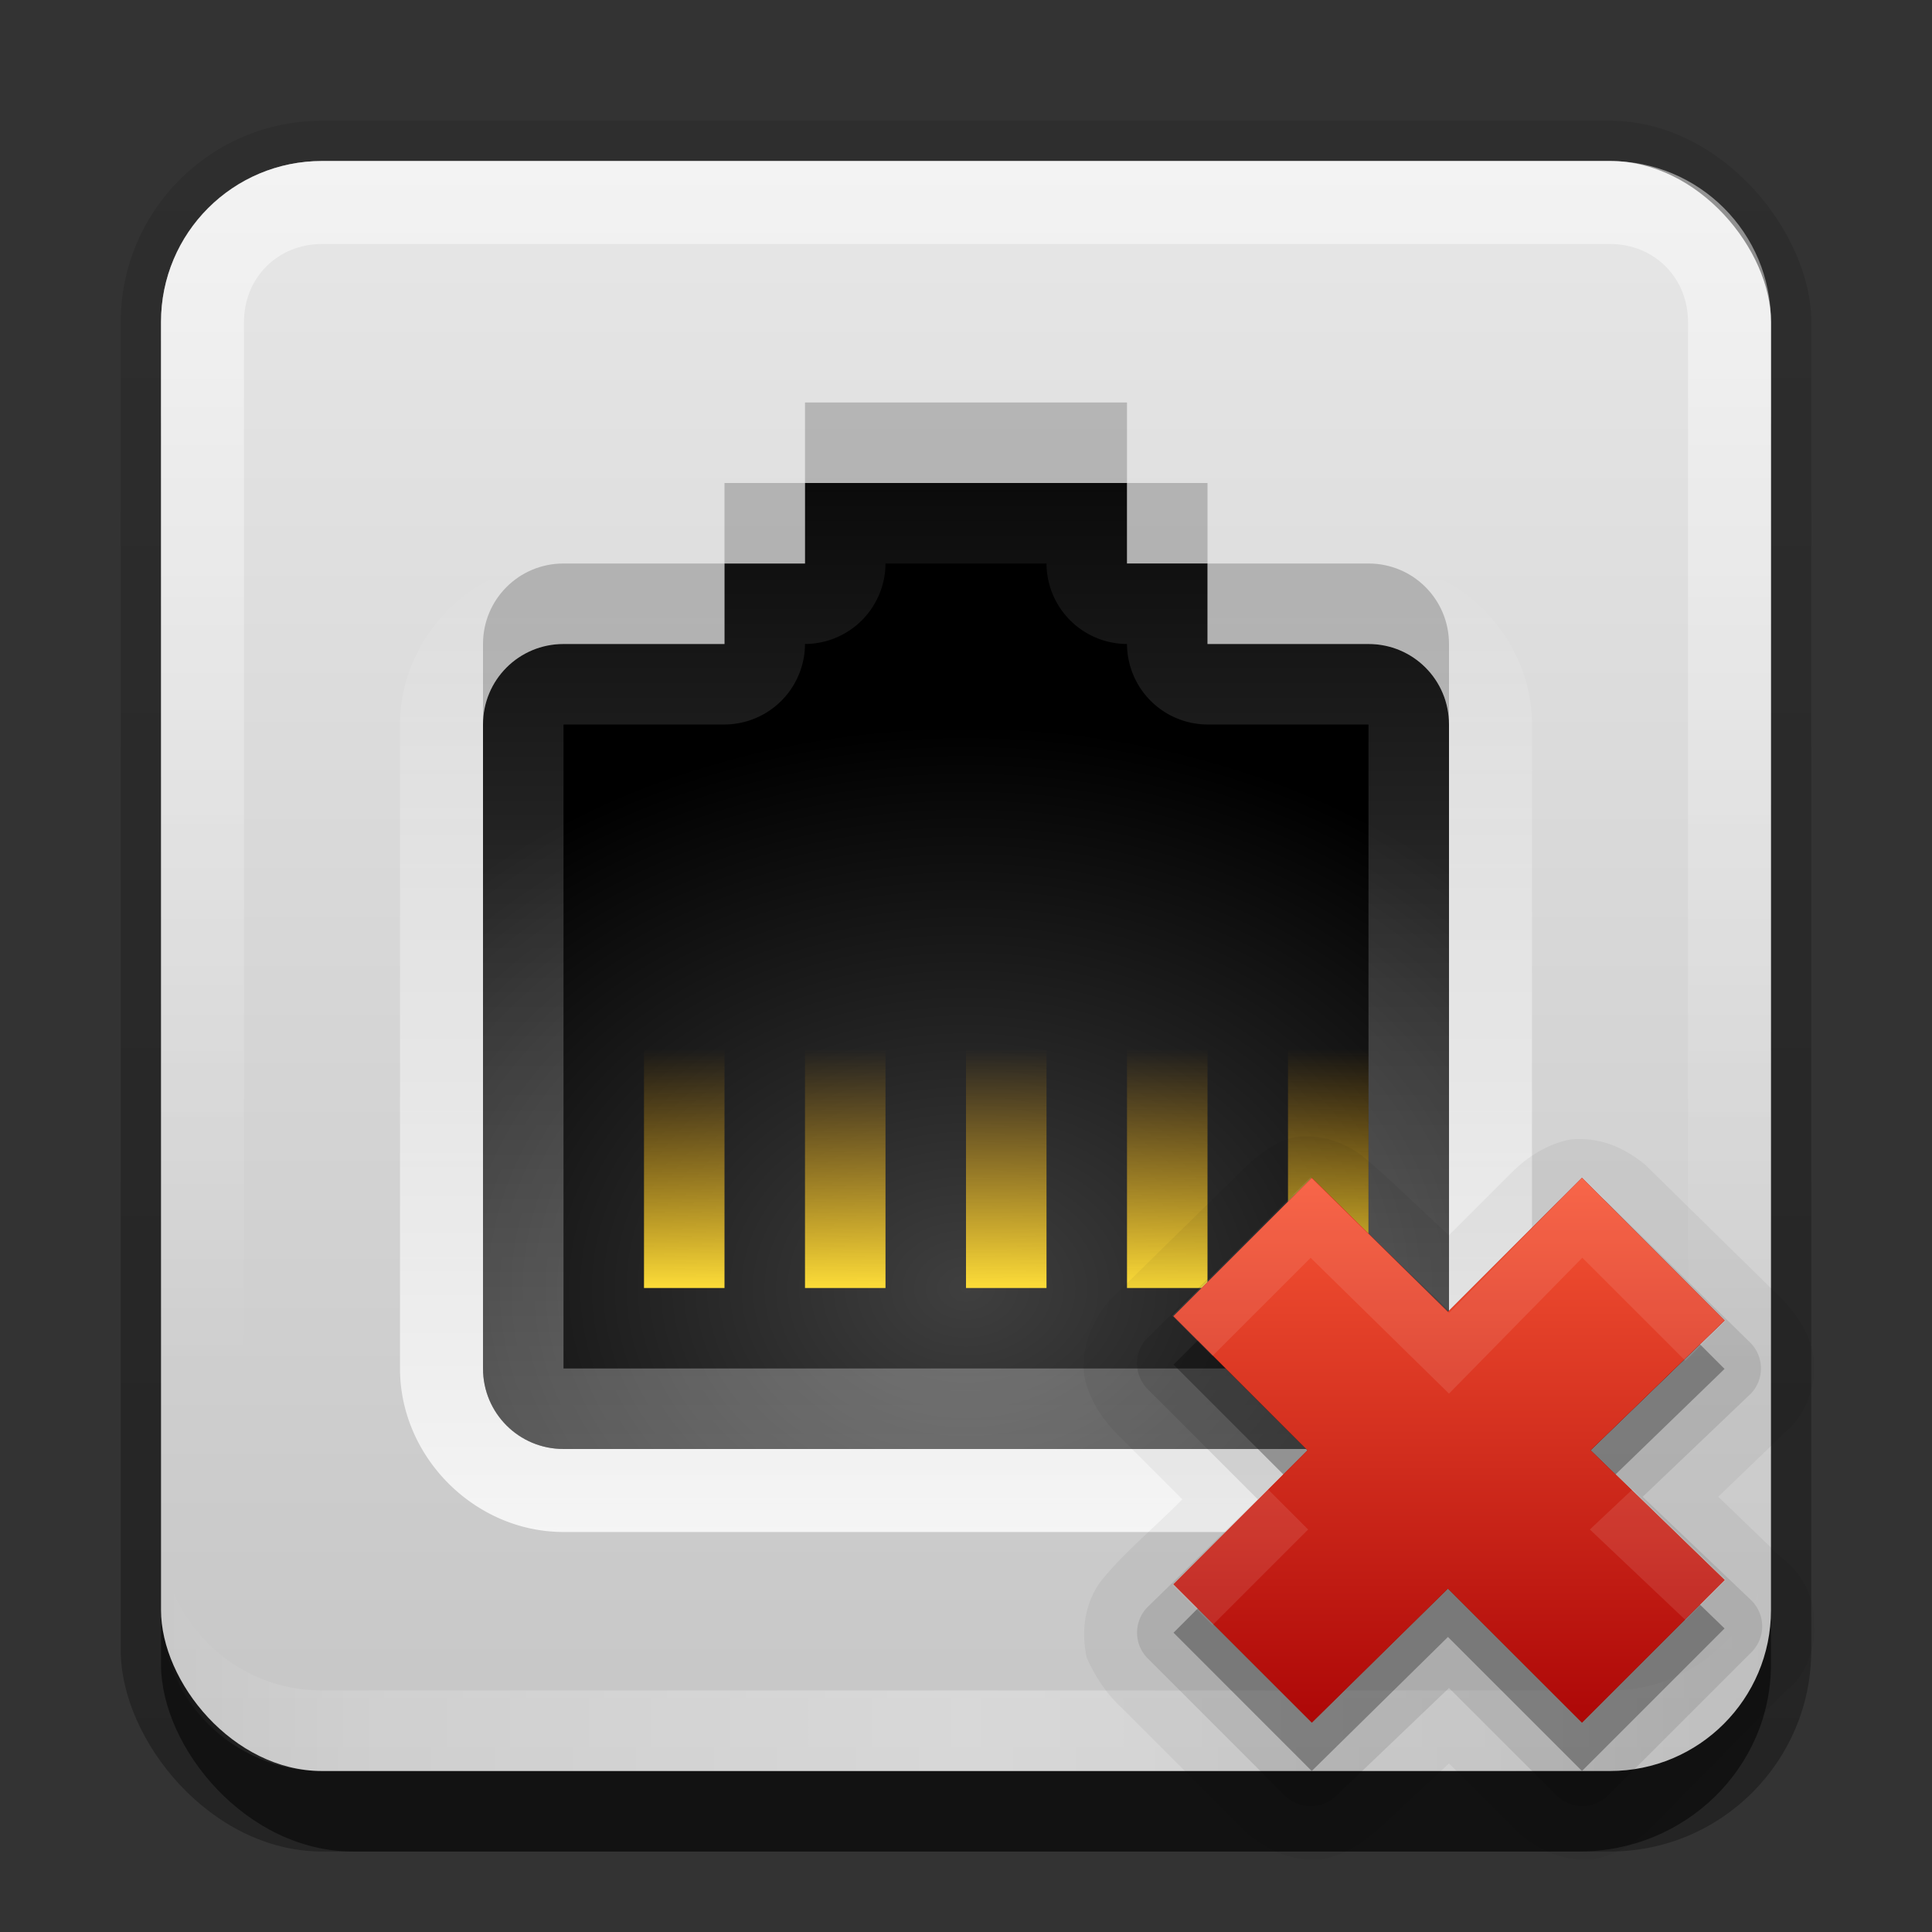 <?xml version="1.0" encoding="UTF-8" standalone="no"?>
<!-- Created with Inkscape (http://www.inkscape.org/) -->

<svg
   xmlns:dc="http://purl.org/dc/elements/1.1/"
   xmlns:cc="http://creativecommons.org/ns#"
   xmlns:rdf="http://www.w3.org/1999/02/22-rdf-syntax-ns#"
   xmlns:svg="http://www.w3.org/2000/svg"
   xmlns="http://www.w3.org/2000/svg"
   xmlns:xlink="http://www.w3.org/1999/xlink"
   xmlns:sodipodi="http://sodipodi.sourceforge.net/DTD/sodipodi-0.dtd"
   xmlns:inkscape="http://www.inkscape.org/namespaces/inkscape"
   width="24"
   height="24"
   id="svg2"
   sodipodi:version="0.32"
   inkscape:version="0.48.1 r9760"
   version="1.0"
   sodipodi:docname="network-wired-disconnected.svg"
   inkscape:output_extension="org.inkscape.output.svg.inkscape"
   style="display:inline">
  <rect width="100%" height="100%" fill="#333333" stroke="none"/>
  <defs
     id="defs4">
    <linearGradient
       id="linearGradient3876">
      <stop
         style="stop-color:#3f3f3f;stop-opacity:1;"
         offset="0"
         id="stop3878" />
      <stop
         style="stop-color:#000000;stop-opacity:1;"
         offset="1"
         id="stop3880" />
    </linearGradient>
    <linearGradient
       inkscape:collect="always"
       id="linearGradient3848">
      <stop
         style="stop-color:#ffffff;stop-opacity:1;"
         offset="0"
         id="stop3850" />
      <stop
         style="stop-color:#ffffff;stop-opacity:0;"
         offset="1"
         id="stop3852" />
    </linearGradient>
    <linearGradient
       id="linearGradient3700">
      <stop
         style="stop-color:#c6c6c6;stop-opacity:1;"
         offset="0"
         id="stop3702" />
      <stop
         style="stop-color:#e7e7e7;stop-opacity:1;"
         offset="1"
         id="stop3704" />
    </linearGradient>
    <linearGradient
       inkscape:collect="always"
       xlink:href="#linearGradient3700"
       id="linearGradient3706"
       x1="48"
       y1="90"
       x2="48"
       y2="5.988"
       gradientUnits="userSpaceOnUse"
       gradientTransform="translate(30.791,-44.989)" />
    <linearGradient
       id="linearGradient3620">
      <stop
         id="stop3622"
         offset="0"
         style="stop-color:#115da6;stop-opacity:1;" />
      <stop
         id="stop3624"
         offset="1"
         style="stop-color:#3989d4;stop-opacity:1;" />
    </linearGradient>
    <linearGradient
       id="linearGradient3424">
      <stop
         style="stop-color:#ffffff;stop-opacity:1;"
         offset="0"
         id="stop3426" />
      <stop
         id="stop3432"
         offset="0.672"
         style="stop-color:#ffffff;stop-opacity:1;" />
      <stop
         style="stop-color:#ffffff;stop-opacity:0;"
         offset="1"
         id="stop3428" />
    </linearGradient>
    <radialGradient
       inkscape:collect="always"
       xlink:href="#linearGradient3424"
       id="radialGradient3430"
       cx="48"
       cy="46.582"
       fx="48"
       fy="46.582"
       r="42"
       gradientTransform="matrix(1,0,0,0.967,-5,-24.817)"
       gradientUnits="userSpaceOnUse" />
    <linearGradient
       inkscape:collect="always"
       id="linearGradient3327">
      <stop
         style="stop-color:#000000;stop-opacity:1;"
         offset="0"
         id="stop3330" />
      <stop
         style="stop-color:#000000;stop-opacity:0;"
         offset="1"
         id="stop3333" />
    </linearGradient>
    <linearGradient
       inkscape:collect="always"
       xlink:href="#linearGradient3327"
       id="linearGradient3335"
       x1="11.375"
       y1="22"
       x2="11.375"
       y2="-9.817"
       gradientUnits="userSpaceOnUse" />
    <linearGradient
       inkscape:collect="always"
       xlink:href="#linearGradient3700"
       id="linearGradient3181"
       x1="-3.061"
       y1="27.258"
       x2="-3.061"
       y2="7.254"
       gradientUnits="userSpaceOnUse"
       gradientTransform="translate(12.119,-7.258)" />
    <linearGradient
       inkscape:collect="always"
       xlink:href="#linearGradient3634"
       id="linearGradient4338"
       gradientUnits="userSpaceOnUse"
       x1="63.67"
       y1="52"
       x2="63.67"
       y2="29.091" />
    <linearGradient
       inkscape:collect="always"
       xlink:href="#linearGradient3634"
       id="linearGradient4336"
       gradientUnits="userSpaceOnUse"
       x1="63.67"
       y1="52"
       x2="63.67"
       y2="29.091" />
    <linearGradient
       inkscape:collect="always"
       xlink:href="#linearGradient3634"
       id="linearGradient4334"
       gradientUnits="userSpaceOnUse"
       x1="63.67"
       y1="52"
       x2="63.67"
       y2="29.091" />
    <linearGradient
       inkscape:collect="always"
       xlink:href="#linearGradient3634"
       id="linearGradient4332"
       gradientUnits="userSpaceOnUse"
       x1="63.67"
       y1="52"
       x2="63.67"
       y2="29.091" />
    <linearGradient
       inkscape:collect="always"
       xlink:href="#linearGradient3634"
       id="linearGradient4330"
       gradientUnits="userSpaceOnUse"
       gradientTransform="matrix(0.499,-0.499,0.499,0.499,0.721,63.244)"
       x1="63.67"
       y1="52"
       x2="63.67"
       y2="29.091" />
    <linearGradient
       inkscape:collect="always"
       xlink:href="#linearGradient3966"
       id="linearGradient4328"
       gradientUnits="userSpaceOnUse"
       gradientTransform="matrix(0,1,1,0,0.953,-1.703)"
       x1="57.062"
       y1="52.031"
       x2="54.969"
       y2="50.969" />
    <linearGradient
       inkscape:collect="always"
       xlink:href="#linearGradient3966"
       id="linearGradient4326"
       gradientUnits="userSpaceOnUse"
       x1="57.062"
       y1="52.031"
       x2="54.969"
       y2="50.969" />
    <linearGradient
       inkscape:collect="always"
       xlink:href="#linearGradient3634"
       id="linearGradient4324"
       gradientUnits="userSpaceOnUse"
       gradientTransform="matrix(0.499,-0.499,0.499,0.499,0.721,63.244)"
       x1="63.67"
       y1="52"
       x2="63.67"
       y2="29.091" />
    <linearGradient
       inkscape:collect="always"
       xlink:href="#linearGradient3966"
       id="linearGradient4322"
       gradientUnits="userSpaceOnUse"
       gradientTransform="matrix(0,1,1,0,0.953,-1.703)"
       x1="57.062"
       y1="52.031"
       x2="54.969"
       y2="50.969" />
    <linearGradient
       inkscape:collect="always"
       xlink:href="#linearGradient3966"
       id="linearGradient4320"
       gradientUnits="userSpaceOnUse"
       x1="57.062"
       y1="52.031"
       x2="54.969"
       y2="50.969" />
    <linearGradient
       inkscape:collect="always"
       xlink:href="#linearGradient3634"
       id="linearGradient4318"
       gradientUnits="userSpaceOnUse"
       gradientTransform="matrix(0.499,-0.499,0.499,0.499,0.721,63.244)"
       x1="63.67"
       y1="52"
       x2="63.67"
       y2="29.091" />
    <linearGradient
       inkscape:collect="always"
       xlink:href="#linearGradient3966"
       id="linearGradient4316"
       gradientUnits="userSpaceOnUse"
       gradientTransform="matrix(0,1,1,0,0.953,-1.703)"
       x1="57.062"
       y1="52.031"
       x2="54.969"
       y2="50.969" />
    <linearGradient
       inkscape:collect="always"
       xlink:href="#linearGradient3966"
       id="linearGradient4314"
       gradientUnits="userSpaceOnUse"
       x1="57.062"
       y1="52.031"
       x2="54.969"
       y2="50.969" />
    <linearGradient
       inkscape:collect="always"
       xlink:href="#linearGradient3634"
       id="linearGradient4312"
       gradientUnits="userSpaceOnUse"
       gradientTransform="matrix(0.499,-0.499,0.499,0.499,0.721,63.244)"
       x1="63.67"
       y1="52"
       x2="63.67"
       y2="29.091" />
    <linearGradient
       inkscape:collect="always"
       xlink:href="#linearGradient3966"
       id="linearGradient4310"
       gradientUnits="userSpaceOnUse"
       gradientTransform="matrix(0,1,1,0,0.953,-1.703)"
       x1="57.062"
       y1="52.031"
       x2="54.969"
       y2="50.969" />
    <linearGradient
       inkscape:collect="always"
       xlink:href="#linearGradient3966"
       id="linearGradient4308"
       gradientUnits="userSpaceOnUse"
       x1="57.062"
       y1="52.031"
       x2="54.969"
       y2="50.969" />
    <linearGradient
       inkscape:collect="always"
       xlink:href="#linearGradient3634"
       id="linearGradient4306"
       gradientUnits="userSpaceOnUse"
       gradientTransform="matrix(0.499,-0.499,0.499,0.499,0.721,63.244)"
       x1="63.67"
       y1="52"
       x2="63.67"
       y2="29.091" />
    <linearGradient
       inkscape:collect="always"
       xlink:href="#linearGradient3966"
       id="linearGradient4304"
       gradientUnits="userSpaceOnUse"
       gradientTransform="matrix(0,1,1,0,0.953,-1.703)"
       x1="57.062"
       y1="52.031"
       x2="54.969"
       y2="50.969" />
    <linearGradient
       inkscape:collect="always"
       xlink:href="#linearGradient3966"
       id="linearGradient4302"
       gradientUnits="userSpaceOnUse"
       x1="57.062"
       y1="52.031"
       x2="54.969"
       y2="50.969" />
    <linearGradient
       inkscape:collect="always"
       xlink:href="#linearGradient3634"
       id="linearGradient4300"
       gradientUnits="userSpaceOnUse"
       gradientTransform="matrix(0.499,-0.499,0.499,0.499,0.721,63.244)"
       x1="63.67"
       y1="52"
       x2="63.67"
       y2="29.091" />
    <linearGradient
       inkscape:collect="always"
       xlink:href="#linearGradient3966"
       id="linearGradient4298"
       gradientUnits="userSpaceOnUse"
       gradientTransform="matrix(0,1,1,0,0.953,-1.703)"
       x1="57.062"
       y1="52.031"
       x2="54.969"
       y2="50.969" />
    <linearGradient
       inkscape:collect="always"
       xlink:href="#linearGradient3966"
       id="linearGradient4296"
       gradientUnits="userSpaceOnUse"
       x1="57.062"
       y1="52.031"
       x2="54.969"
       y2="50.969" />
    <linearGradient
       inkscape:collect="always"
       xlink:href="#linearGradient3634"
       id="linearGradient4294"
       gradientUnits="userSpaceOnUse"
       gradientTransform="matrix(0.499,-0.499,0.499,0.499,0.721,63.244)"
       x1="63.67"
       y1="52"
       x2="63.67"
       y2="29.091" />
    <linearGradient
       inkscape:collect="always"
       xlink:href="#linearGradient3966"
       id="linearGradient4292"
       gradientUnits="userSpaceOnUse"
       gradientTransform="matrix(0,1,1,0,0.953,-1.703)"
       x1="57.062"
       y1="52.031"
       x2="54.969"
       y2="50.969" />
    <linearGradient
       inkscape:collect="always"
       xlink:href="#linearGradient3966"
       id="linearGradient4290"
       gradientUnits="userSpaceOnUse"
       x1="57.062"
       y1="52.031"
       x2="54.969"
       y2="50.969" />
    <linearGradient
       inkscape:collect="always"
       id="linearGradient3634">
      <stop
         style="stop-color:#ffffff;stop-opacity:1;"
         offset="0"
         id="stop3636" />
      <stop
         style="stop-color:#ffffff;stop-opacity:0;"
         offset="1"
         id="stop3638" />
    </linearGradient>
    <linearGradient
       inkscape:collect="always"
       xlink:href="#linearGradient3634"
       id="linearGradient4288"
       gradientUnits="userSpaceOnUse"
       gradientTransform="matrix(0.499,-0.499,0.499,0.499,0.721,63.244)"
       x1="63.67"
       y1="52"
       x2="63.67"
       y2="29.091" />
    <linearGradient
       inkscape:collect="always"
       xlink:href="#linearGradient3966"
       id="linearGradient4286"
       gradientUnits="userSpaceOnUse"
       gradientTransform="matrix(0,1,1,0,0.953,-1.703)"
       x1="57.062"
       y1="52.031"
       x2="54.969"
       y2="50.969" />
    <linearGradient
       inkscape:collect="always"
       id="linearGradient3966">
      <stop
         style="stop-color:#000000;stop-opacity:1;"
         offset="0"
         id="stop3968" />
      <stop
         style="stop-color:#000000;stop-opacity:0;"
         offset="1"
         id="stop3970" />
    </linearGradient>
    <linearGradient
       inkscape:collect="always"
       xlink:href="#linearGradient3966"
       id="linearGradient4284"
       gradientUnits="userSpaceOnUse"
       x1="57.062"
       y1="52.031"
       x2="54.969"
       y2="50.969" />
    <inkscape:perspective
       sodipodi:type="inkscape:persp3d"
       inkscape:vp_x="0 : 11 : 1"
       inkscape:vp_y="0 : 1000 : 0"
       inkscape:vp_z="22 : 11 : 1"
       inkscape:persp3d-origin="11 : 7.3333333 : 1"
       id="perspective2531" />
    <linearGradient
       id="ButtonShadow"
       gradientTransform="scale(0.988,1.012)"
       x1="9.355"
       y1="21.743"
       x2="9.355"
       y2="0.494"
       gradientUnits="userSpaceOnUse">
      <stop
         id="stop3277"
         offset="0"
         style="stop-color:#000000;stop-opacity:0.706;" />
      <stop
         id="stop3279"
         offset="1"
         style="stop-color:#000000;stop-opacity:0.157;" />
    </linearGradient>
    <linearGradient
       inkscape:collect="always"
       id="linearGradient3232">
      <stop
         style="stop-color:#000000;stop-opacity:1;"
         offset="0"
         id="stop3234" />
      <stop
         style="stop-color:#000000;stop-opacity:0;"
         offset="1"
         id="stop3236" />
    </linearGradient>
    <linearGradient
       gradientUnits="userSpaceOnUse"
       y2="-6"
       x2="11"
       y1="14.806"
       x1="11"
       id="linearGradient3221"
       xlink:href="#linearGradient3232"
       inkscape:collect="always" />
    <linearGradient
       id="ButtonColor"
       x1="10.32"
       y1="21"
       x2="10.32"
       y2="0.999"
       gradientUnits="userSpaceOnUse">
      <stop
         style="stop-color:#0a5295;stop-opacity:1;"
         offset="0"
         id="stop3189" />
      <stop
         style="stop-color:#5da3e3;stop-opacity:1;"
         offset="1"
         id="stop3191" />
    </linearGradient>
    <linearGradient
       inkscape:collect="always"
       xlink:href="#linearGradient3966"
       id="linearGradient4821"
       gradientUnits="userSpaceOnUse"
       x1="57.062"
       y1="52.031"
       x2="54.969"
       y2="50.969" />
    <linearGradient
       inkscape:collect="always"
       xlink:href="#linearGradient3966"
       id="linearGradient4823"
       gradientUnits="userSpaceOnUse"
       gradientTransform="matrix(0,1,1,0,0.953,-1.703)"
       x1="57.062"
       y1="52.031"
       x2="54.969"
       y2="50.969" />
    <linearGradient
       inkscape:collect="always"
       xlink:href="#linearGradient3966"
       id="linearGradient4825"
       gradientUnits="userSpaceOnUse"
       x1="57.062"
       y1="52.031"
       x2="54.969"
       y2="50.969" />
    <linearGradient
       inkscape:collect="always"
       xlink:href="#linearGradient3966"
       id="linearGradient4836"
       gradientUnits="userSpaceOnUse"
       x1="57.062"
       y1="52.031"
       x2="54.969"
       y2="50.969" />
    <linearGradient
       inkscape:collect="always"
       xlink:href="#linearGradient3966"
       id="linearGradient4839"
       gradientUnits="userSpaceOnUse"
       x1="57.062"
       y1="52.031"
       x2="54.969"
       y2="50.969"
       gradientTransform="matrix(-0.188,-0.05,0.05,-0.188,20.017,25.861)" />
    <linearGradient
       inkscape:collect="always"
       xlink:href="#linearGradient3966"
       id="linearGradient4843"
       gradientUnits="userSpaceOnUse"
       x1="57.062"
       y1="52.031"
       x2="54.969"
       y2="50.969" />
    <linearGradient
       inkscape:collect="always"
       xlink:href="#linearGradient3966"
       id="linearGradient4845"
       gradientUnits="userSpaceOnUse"
       gradientTransform="matrix(0,1,1,0,0.953,-1.703)"
       x1="57.062"
       y1="52.031"
       x2="54.969"
       y2="50.969" />
    <linearGradient
       inkscape:collect="always"
       xlink:href="#linearGradient3966"
       id="linearGradient4848"
       gradientUnits="userSpaceOnUse"
       gradientTransform="matrix(-0.05,0.188,0.188,0.05,2.412,-4.258)"
       x1="57.062"
       y1="52.031"
       x2="54.969"
       y2="50.969" />
    <linearGradient
       inkscape:collect="always"
       xlink:href="#linearGradient3966"
       id="linearGradient4851"
       gradientUnits="userSpaceOnUse"
       x1="57.062"
       y1="52.031"
       x2="54.969"
       y2="50.969"
       gradientTransform="matrix(0.188,0.05,-0.05,0.188,2.147,-3.986)" />
    <linearGradient
       inkscape:collect="always"
       xlink:href="#linearGradient3966"
       id="linearGradient4855"
       gradientUnits="userSpaceOnUse"
       x1="57.062"
       y1="52.031"
       x2="54.969"
       y2="50.969" />
    <linearGradient
       inkscape:collect="always"
       xlink:href="#linearGradient3966"
       id="linearGradient4857"
       gradientUnits="userSpaceOnUse"
       gradientTransform="matrix(0,1,1,0,0.953,-1.703)"
       x1="57.062"
       y1="52.031"
       x2="54.969"
       y2="50.969" />
    <linearGradient
       inkscape:collect="always"
       xlink:href="#linearGradient3634"
       id="linearGradient4859"
       gradientUnits="userSpaceOnUse"
       gradientTransform="matrix(0.499,-0.499,0.499,0.499,0.721,63.244)"
       x1="63.67"
       y1="52"
       x2="63.67"
       y2="29.091" />
    <linearGradient
       inkscape:collect="always"
       xlink:href="#linearGradient3966"
       id="linearGradient4861"
       gradientUnits="userSpaceOnUse"
       x1="57.062"
       y1="52.031"
       x2="54.969"
       y2="50.969" />
    <linearGradient
       inkscape:collect="always"
       xlink:href="#linearGradient3966"
       id="linearGradient4863"
       gradientUnits="userSpaceOnUse"
       gradientTransform="matrix(0,1,1,0,0.953,-1.703)"
       x1="57.062"
       y1="52.031"
       x2="54.969"
       y2="50.969" />
    <linearGradient
       inkscape:collect="always"
       xlink:href="#linearGradient3966"
       id="linearGradient4876"
       gradientUnits="userSpaceOnUse"
       x1="57.062"
       y1="52.031"
       x2="54.969"
       y2="50.969" />
    <linearGradient
       inkscape:collect="always"
       xlink:href="#linearGradient3966"
       id="linearGradient4878"
       gradientUnits="userSpaceOnUse"
       gradientTransform="matrix(0,1,1,0,0.953,-1.703)"
       x1="57.062"
       y1="52.031"
       x2="54.969"
       y2="50.969" />
    <linearGradient
       inkscape:collect="always"
       xlink:href="#linearGradient3966"
       id="linearGradient4881"
       gradientUnits="userSpaceOnUse"
       gradientTransform="matrix(0.188,0.05,0.05,-0.188,-4.114,19.607)"
       x1="57.062"
       y1="52.031"
       x2="54.969"
       y2="50.969" />
    <linearGradient
       inkscape:collect="always"
       xlink:href="#linearGradient3966"
       id="linearGradient4884"
       gradientUnits="userSpaceOnUse"
       x1="57.062"
       y1="52.031"
       x2="54.969"
       y2="50.969"
       gradientTransform="matrix(0.05,-0.188,0.188,0.05,-3.842,19.872)" />
    <linearGradient
       inkscape:collect="always"
       xlink:href="#linearGradient3966"
       id="linearGradient4888"
       gradientUnits="userSpaceOnUse"
       x1="57.062"
       y1="52.031"
       x2="54.969"
       y2="50.969" />
    <linearGradient
       inkscape:collect="always"
       xlink:href="#linearGradient3966"
       id="linearGradient4890"
       gradientUnits="userSpaceOnUse"
       gradientTransform="matrix(0,1,1,0,0.953,-1.703)"
       x1="57.062"
       y1="52.031"
       x2="54.969"
       y2="50.969" />
    <linearGradient
       inkscape:collect="always"
       xlink:href="#linearGradient3634"
       id="linearGradient4892"
       gradientUnits="userSpaceOnUse"
       gradientTransform="matrix(0.499,-0.499,0.499,0.499,0.721,63.244)"
       x1="63.67"
       y1="52"
       x2="63.67"
       y2="29.091" />
    <linearGradient
       inkscape:collect="always"
       xlink:href="#linearGradient3634"
       id="linearGradient4895"
       gradientUnits="userSpaceOnUse"
       gradientTransform="matrix(0.069,0.119,-0.119,0.069,14.081,-1.047)"
       x1="63.67"
       y1="52"
       x2="63.67"
       y2="29.091" />
    <linearGradient
       inkscape:collect="always"
       xlink:href="#linearGradient3966"
       id="linearGradient4898"
       gradientUnits="userSpaceOnUse"
       gradientTransform="matrix(-0.188,-0.05,-0.05,0.188,26.278,2.268)"
       x1="57.062"
       y1="52.031"
       x2="54.969"
       y2="50.969" />
    <linearGradient
       inkscape:collect="always"
       xlink:href="#linearGradient3966"
       id="linearGradient4901"
       gradientUnits="userSpaceOnUse"
       x1="57.062"
       y1="52.031"
       x2="54.969"
       y2="50.969"
       gradientTransform="matrix(-0.05,0.188,-0.188,-0.05,26.005,2.003)" />
    <linearGradient
       inkscape:collect="always"
       xlink:href="#ButtonShadow"
       id="linearGradient7793"
       gradientUnits="userSpaceOnUse"
       gradientTransform="scale(0.988,1.012)"
       x1="9.355"
       y1="21.743"
       x2="9.355"
       y2="0.494" />
    <radialGradient
       inkscape:collect="always"
       xlink:href="#linearGradient3424"
       id="radialGradient4150"
       gradientUnits="userSpaceOnUse"
       gradientTransform="matrix(1,0,0,0.967,-5,-24.817)"
       cx="48"
       cy="46.582"
       fx="48"
       fy="46.582"
       r="42" />
    <linearGradient
       inkscape:collect="always"
       xlink:href="#linearGradient3848"
       id="linearGradient3854"
       x1="13"
       y1="17"
       x2="13"
       y2="5"
       gradientUnits="userSpaceOnUse" />
    <linearGradient
       inkscape:collect="always"
       xlink:href="#linearGradient3848"
       id="linearGradient3874"
       x1="12"
       y1="18"
       x2="12"
       y2="4"
       gradientUnits="userSpaceOnUse" />
    <radialGradient
       inkscape:collect="always"
       xlink:href="#linearGradient3876"
       id="radialGradient3882"
       cx="12"
       cy="16"
       fx="12"
       fy="16"
       r="6"
       gradientUnits="userSpaceOnUse"
       gradientTransform="matrix(1.5,0,0,1.167,-6,-2.667)" />
    <inkscape:perspective
       id="perspective4350"
       inkscape:persp3d-origin="0.5 : 0.33333333 : 1"
       inkscape:vp_z="1 : 0.5 : 1"
       inkscape:vp_y="0 : 1000 : 0"
       inkscape:vp_x="0 : 0.5 : 1"
       sodipodi:type="inkscape:persp3d" />
    <linearGradient
       inkscape:collect="always"
       xlink:href="#linearGradient4236"
       id="linearGradient4242"
       x1="33"
       y1="68"
       x2="33"
       y2="61"
       gradientUnits="userSpaceOnUse"
       gradientTransform="matrix(0.5,0,0,1,18,0)" />
    <linearGradient
       id="linearGradient4236">
      <stop
         style="stop-color:#ffdf39;stop-opacity:1;"
         offset="0"
         id="stop4238" />
      <stop
         style="stop-color:#eb9c00;stop-opacity:0;"
         offset="1"
         id="stop4240" />
    </linearGradient>
    <linearGradient
       y2="61"
       x2="33"
       y1="68"
       x1="33"
       gradientTransform="matrix(0.5,0,0,0.429,-8,-15.143)"
       gradientUnits="userSpaceOnUse"
       id="linearGradient4359"
       xlink:href="#linearGradient4236"
       inkscape:collect="always" />
    <linearGradient
       inkscape:collect="always"
       xlink:href="#linearGradient4236"
       id="linearGradient3905"
       gradientUnits="userSpaceOnUse"
       gradientTransform="matrix(0.5,0,0,0.429,-6,-15.143)"
       x1="33"
       y1="68"
       x2="33"
       y2="61" />
    <linearGradient
       inkscape:collect="always"
       xlink:href="#linearGradient4236"
       id="linearGradient3909"
       gradientUnits="userSpaceOnUse"
       gradientTransform="matrix(0.5,0,0,0.429,-4,-15.143)"
       x1="33"
       y1="68"
       x2="33"
       y2="61" />
    <linearGradient
       inkscape:collect="always"
       xlink:href="#linearGradient4236"
       id="linearGradient3913"
       gradientUnits="userSpaceOnUse"
       gradientTransform="matrix(0.5,0,0,0.429,-2,-15.143)"
       x1="33"
       y1="68"
       x2="33"
       y2="61" />
    <linearGradient
       inkscape:collect="always"
       xlink:href="#linearGradient4236"
       id="linearGradient3917"
       gradientUnits="userSpaceOnUse"
       gradientTransform="matrix(0.5,0,0,0.429,0,-15.143)"
       x1="33"
       y1="68"
       x2="33"
       y2="61" />
    <linearGradient
       y2="16"
       x2="10"
       y1="1"
       x1="10"
       gradientUnits="userSpaceOnUse"
       id="linearGradient3078"
       xlink:href="#linearGradient3823"
       inkscape:collect="always"
       gradientTransform="translate(1,-1)" />
    <linearGradient
       id="linearGradient3823">
      <stop
         id="stop3825"
         offset="0"
         style="stop-color:#ffffff;stop-opacity:1;" />
      <stop
         id="stop3829"
         offset="1"
         style="stop-color:#ffffff;stop-opacity:0;" />
    </linearGradient>
    <linearGradient
       inkscape:collect="always"
       xlink:href="#linearGradient3831"
       id="linearGradient3845"
       x1="11"
       y1="19.5"
       x2="21"
       y2="19.5"
       gradientUnits="userSpaceOnUse"
       spreadMethod="reflect"
       gradientTransform="translate(1,-1)" />
    <linearGradient
       id="linearGradient3831">
      <stop
         style="stop-color:#ffffff;stop-opacity:1;"
         offset="0"
         id="stop3833" />
      <stop
         id="stop3821"
         offset="0.75"
         style="stop-color:#ffffff;stop-opacity:0.498;" />
      <stop
         style="stop-color:#ffffff;stop-opacity:0;"
         offset="1"
         id="stop3835" />
    </linearGradient>
    <linearGradient
       y2="16"
       x2="10"
       y1="1"
       x1="10"
       gradientTransform="translate(1,-1)"
       gradientUnits="userSpaceOnUse"
       id="linearGradient3984"
       xlink:href="#linearGradient3823"
       inkscape:collect="always" />
    <linearGradient
       inkscape:collect="always"
       xlink:href="#SpecificGradient"
       id="linearGradient7193"
       gradientUnits="userSpaceOnUse"
       gradientTransform="matrix(0,0.846,0.846,0,8.685,5.331)"
       x1="11"
       y1="11.016"
       x2="19"
       y2="11.016" />
    <linearGradient
       id="SpecificGradient"
       x1="10.762"
       y1="4"
       x2="10.762"
       y2="18.011"
       gradientUnits="userSpaceOnUse">
      <stop
         style="stop-color:#ad0707;stop-opacity:1;"
         offset="0"
         id="stop3292" />
      <stop
         style="stop-color:#f75535;stop-opacity:1;"
         offset="1"
         id="stop3294" />
    </linearGradient>
    <linearGradient
       inkscape:collect="always"
       xlink:href="#SpecificGradient"
       id="linearGradient3135"
       gradientUnits="userSpaceOnUse"
       gradientTransform="matrix(0,0.846,0.846,0,8.685,5.331)"
       x1="11"
       y1="11.016"
       x2="19"
       y2="11.016" />
    <linearGradient
       id="linearGradient3137"
       x1="10.762"
       y1="4"
       x2="10.762"
       y2="18.011"
       gradientUnits="userSpaceOnUse">
      <stop
         style="stop-color:#ad0707;stop-opacity:1;"
         offset="0"
         id="stop3139" />
      <stop
         style="stop-color:#f75535;stop-opacity:1;"
         offset="1"
         id="stop3141" />
    </linearGradient>
    <linearGradient
       inkscape:collect="always"
       xlink:href="#SpecificGradient"
       id="linearGradient3143"
       gradientUnits="userSpaceOnUse"
       gradientTransform="matrix(0,0.846,0.846,0,8.685,5.331)"
       x1="11"
       y1="11.016"
       x2="19"
       y2="11.016" />
    <linearGradient
       id="linearGradient3145"
       x1="10.762"
       y1="4"
       x2="10.762"
       y2="18.011"
       gradientUnits="userSpaceOnUse">
      <stop
         style="stop-color:#ad0707;stop-opacity:1;"
         offset="0"
         id="stop3147" />
      <stop
         style="stop-color:#f75535;stop-opacity:1;"
         offset="1"
         id="stop3149" />
    </linearGradient>
    <linearGradient
       y2="11.016"
       x2="19"
       y1="11.016"
       x1="11"
       gradientTransform="matrix(0,0.846,0.846,0,8.685,5.331)"
       gradientUnits="userSpaceOnUse"
       id="linearGradient3157"
       xlink:href="#SpecificGradient"
       inkscape:collect="always" />
    <linearGradient
       y2="11.016"
       x2="19"
       y1="11.016"
       x1="11"
       gradientTransform="matrix(0,0.846,0.846,0,8.685,5.331)"
       gradientUnits="userSpaceOnUse"
       id="linearGradient3159"
       xlink:href="#SpecificGradient"
       inkscape:collect="always" />
    <linearGradient
       y2="11.016"
       x2="19"
       y1="11.016"
       x1="11"
       gradientTransform="matrix(0,0.846,0.846,0,8.685,3.331)"
       gradientUnits="userSpaceOnUse"
       id="linearGradient3157-9"
       xlink:href="#SpecificGradient-0"
       inkscape:collect="always" />
    <linearGradient
       id="SpecificGradient-0"
       x1="10.762"
       y1="4"
       x2="10.762"
       y2="18.011"
       gradientUnits="userSpaceOnUse">
      <stop
         style="stop-color:#ad0707;stop-opacity:1;"
         offset="0"
         id="stop3292-8" />
      <stop
         style="stop-color:#f75535;stop-opacity:1;"
         offset="1"
         id="stop3294-8" />
    </linearGradient>
    <linearGradient
       y2="11.016"
       x2="19"
       y1="11.016"
       x1="11"
       gradientTransform="matrix(0,0.846,0.846,0,8.685,3.331)"
       gradientUnits="userSpaceOnUse"
       id="linearGradient3159-5"
       xlink:href="#SpecificGradient-0"
       inkscape:collect="always" />
    <linearGradient
       id="linearGradient3206"
       x1="10.762"
       y1="4"
       x2="10.762"
       y2="18.011"
       gradientUnits="userSpaceOnUse">
      <stop
         style="stop-color:#ad0707;stop-opacity:1;"
         offset="0"
         id="stop3208" />
      <stop
         style="stop-color:#f75535;stop-opacity:1;"
         offset="1"
         id="stop3210" />
    </linearGradient>
    <linearGradient
       inkscape:collect="always"
       xlink:href="#SpecificGradient-0"
       id="linearGradient7193-0"
       gradientUnits="userSpaceOnUse"
       gradientTransform="matrix(0,-0.846,0.846,0,8.685,28.7)"
       x1="11"
       y1="11.016"
       x2="19"
       y2="11.016" />
    <linearGradient
       id="linearGradient3213"
       x1="10.762"
       y1="4"
       x2="10.762"
       y2="18.011"
       gradientUnits="userSpaceOnUse">
      <stop
         style="stop-color:#ad0707;stop-opacity:1;"
         offset="0"
         id="stop3215" />
      <stop
         style="stop-color:#f75535;stop-opacity:1;"
         offset="1"
         id="stop3217" />
    </linearGradient>
    <linearGradient
       inkscape:collect="always"
       xlink:href="#SpecificGradient-0"
       id="linearGradient4058"
       gradientUnits="userSpaceOnUse"
       gradientTransform="matrix(0,0.846,0.846,0,8.685,3.331)"
       x1="11"
       y1="11.016"
       x2="19"
       y2="11.016" />
    <linearGradient
       inkscape:collect="always"
       xlink:href="#SpecificGradient-0"
       id="linearGradient4060"
       gradientUnits="userSpaceOnUse"
       gradientTransform="matrix(0,0.846,0.846,0,8.685,3.331)"
       x1="11"
       y1="11.016"
       x2="19"
       y2="11.016" />
    <linearGradient
       inkscape:collect="always"
       xlink:href="#SpecificGradient-0"
       id="linearGradient4062"
       gradientUnits="userSpaceOnUse"
       gradientTransform="matrix(0,-0.846,0.846,0,8.685,28.7)"
       x1="11"
       y1="11.016"
       x2="19"
       y2="11.016" />
  </defs>
  <sodipodi:namedview
     id="base"
     pagecolor="#ffffff"
     bordercolor="#e7e7e7"
     borderopacity="1"
     inkscape:pageopacity="0.0"
     inkscape:pageshadow="2"
     inkscape:zoom="17.313326"
     inkscape:cx="-1.0107842"
     inkscape:cy="11.054492"
     inkscape:document-units="px"
     inkscape:current-layer="g4050"
     showgrid="true"
     inkscape:showpageshadow="false"
     showguides="false"
     inkscape:guide-bbox="true"
     inkscape:window-width="1920"
     inkscape:window-height="1030"
     inkscape:window-x="0"
     inkscape:window-y="25"
     inkscape:window-maximized="1">
    <sodipodi:guide
       orientation="1,0"
       position="0,112"
       id="guide2383" />
    <sodipodi:guide
       orientation="0,1"
       position="26.278,128"
       id="guide2385" />
    <sodipodi:guide
       orientation="1,0"
       position="128,54.082"
       id="guide2387" />
    <sodipodi:guide
       orientation="0,1"
       position="78.156,0"
       id="guide2389" />
    <sodipodi:guide
       orientation="0,1"
       position="60.864,64.085"
       id="guide2391" />
    <inkscape:grid
       type="xygrid"
       id="grid3672"
       visible="true"
       enabled="true"
       empspacing="8"
       snapvisiblegridlinesonly="true" />
  </sodipodi:namedview>
  <g
     inkscape:label="Button"
     inkscape:groupmode="layer"
     id="layer1"
     transform="translate(0,2)"
     sodipodi:insensitive="true">
    <g
       style="display:inline"
       id="g3337"
       transform="translate(1,-1)">
      <rect
         ry="2.5"
         rx="2.5"
         y="0.5"
         x="0.5"
         height="21.5"
         width="21"
         id="rect3371"
         style="opacity:0.3;fill:url(#linearGradient3335);fill-opacity:1;stroke:none;display:inline" />
      <rect
         style="opacity:0.5;fill:#000000;fill-opacity:1;stroke:none;display:inline"
         id="rect2553"
         width="20"
         height="20"
         x="1"
         y="2"
         rx="2.381"
         ry="2.326" />
    </g>
    <rect
       style="fill:url(#linearGradient3181);fill-opacity:1;fill-rule:evenodd;stroke:none;display:inline"
       id="rect3173"
       width="20"
       height="20"
       x="2"
       y="0"
       rx="2"
       ry="2" />
  </g>
  <g
     inkscape:groupmode="layer"
     id="layer2"
     inkscape:label="World map"
     transform="translate(0,2)"
     sodipodi:insensitive="true"
     style="display:none">
    <path
       style="opacity:0.1;fill:#000000;fill-opacity:1;stroke:none;display:inline"
       d="m 9.208,0.012 c 0.393,0.528 0.027,1.409 0.619,1.4 0.289,0.408 -0.575,0.122 0.048,0.436 0.359,0.283 -0.379,0.444 0.065,0.697 -0.512,0.264 0.083,1.382 0.463,1.662 0.626,0.527 0.277,-1.116 0.975,-1.201 0.379,-0.433 1.046,-0.711 1.519,-1.147 -0.462,-0.038 -0.732,-0.326 -0.295,-0.504 0.806,0.826 0.202,-0.391 -0.244,-0.584 0.432,-0.137 0.852,-0.037 0.792,-0.393 0.456,-0.334 -0.439,-0.442 -0.758,-0.366 -1.062,0 -2.123,0 -3.185,0 z m -3.894,0.393 c -0.336,0.527 0.049,0.95 0.329,0.307 0.198,-0.269 -0.147,-0.297 -0.329,-0.307 z m 0.84,0.118 c -0.65,0.301 -0.16,1.004 -0.144,1.16 0.684,0.237 1.065,-0.155 1.324,0.515 0.651,0.375 -0.013,1.028 -0.257,1.198 0.44,-0.384 1.287,1.043 1.065,0.289 -0.265,-0.193 0.711,0.311 0.205,-0.318 C 7.881,2.617 8.383,3.032 8.58,3.207 9.247,2.608 7.824,2.535 8.179,1.919 7.868,1.666 7.46,0.902 6.908,1.052 6.539,1.529 6.857,0.011 6.316,0.771 6.288,1.195 6.305,1.734 6.148,0.999 6.042,0.87 6.33,0.57 6.154,0.524 z m -1.325,0.005 c -0.436,0.145 -0.413,0.735 0.124,0.798 0.184,-0.209 0.073,-0.758 -0.124,-0.798 z m -1.702,0.189 c -0.566,0.134 -0.335,0.591 -0.162,0.72 -0.701,0.176 1.07,0.225 0.189,0.336 -0.734,0.293 0.706,0.638 0.943,0.291 0.906,0.222 0.033,-0.725 -0.047,-1.239 -0.384,-0.412 -0.015,0.95 -0.362,0.044 -0.121,0.269 -0.506,0.04 -0.56,-0.152 z m 18,0.059 c -0.76,0.298 0.472,1.421 0.166,0.399 -0.031,-0.123 0.069,-0.449 -0.166,-0.399 z m -15.873,0.452 c -0.546,0.514 0.694,0.938 -0.157,1.321 C 4.97,2.073 4.751,2.789 4.264,2.403 3.427,2.752 2.998,2.222 2.298,1.858 c -0.421,-0.052 -0.263,0.4 -0.291,0.824 0,1.171 0,2.342 0,3.513 0.413,0.434 0.161,0.192 0,0.072 0.227,0.772 -0.1,1.9 0.793,2.349 C 2.952,8.898 3.589,10.098 3.618,9.739 3.299,9.404 2.971,8.401 3.511,9.295 c 0.484,0.85 1.137,1.401 2.091,1.603 0.521,0.177 0.95,0.787 1.409,0.653 0.259,0.684 -0.768,1.34 0.035,1.978 0.419,0.646 1.123,1.069 0.742,1.976 -0.266,0.885 -0.152,1.85 -0.383,2.675 -0.072,0.502 0.7,1.776 0.633,0.756 0.225,-0.709 0.219,-1.489 0.749,-1.992 0.726,0.006 0.139,-0.78 0.859,-0.678 0.439,-0.576 0.567,-1.264 1.308,-1.492 0.089,-0.699 1.233,-1.771 0.051,-2.043 C 10.683,12.573 9.856,12.516 9.919,12.438 10.047,11.744 8.849,11.546 8.339,11.262 7.67,10.787 6.665,12.052 6.429,10.962 6.288,10.619 5.774,10.614 6.01,10.085 5.584,10.508 4.751,10.38 4.969,9.561 5.3,8.872 6.573,8.839 6.79,9.668 6.488,8.754 7.371,8.042 7.862,7.391 7.961,7.08 8.554,6.813 8.35,7.226 8.698,7.214 9.225,6.586 8.607,6.876 8.599,6.303 8.066,6.466 7.893,6.547 8.213,6.039 9.857,6.317 9.168,5.487 8.635,5.271 8.68,4.009 8.14,4.712 8.186,4.279 7.043,3.432 7.068,4.158 7.207,4.807 7.093,5.556 6.796,5.981 6.734,5.029 5.112,5.24 5.32,4.226 c 0.302,-0.483 0.655,-1.152 0.689,-1.092 0.542,-0.207 0.977,-0.809 0.349,-1.204 -0.034,0.345 -0.472,1.056 -0.41,0.196 -0.406,0.482 -0.313,-0.767 -0.694,-0.896 z m 12.964,0.334 c -0.951,0.233 -1.329,1.142 -1.799,1.895 -0.694,0.313 -0.667,1.657 0.108,1.228 0.207,0.362 -0.145,0.934 0.459,0.46 0.487,-0.645 0.085,-1.689 0.915,-2.096 0.06,0.316 -0.765,1.498 0.199,1.303 0.872,0.033 -0.634,0.087 -0.21,0.644 -0.441,-0.261 -0.212,0.714 -0.787,0.487 -0.498,0.271 -0.825,-0.126 -0.711,-0.561 -0.392,0.229 0.123,0.874 -0.557,0.913 -0.152,0.541 -1.406,0.46 -0.693,1.011 0.316,0.82 -1.179,0.051 -0.754,1.036 0.363,0.973 1.124,-0.323 1.433,-0.573 0.596,-0.462 1.479,0.788 0.943,0.835 0.601,-0.081 0.478,-0.653 -0.004,-0.874 -0.26,-0.675 0.824,0.331 0.763,0.669 0.382,0.716 0.225,-0.733 0.614,-0.092 -0.045,0.677 1.565,0.159 0.796,1.022 -0.661,0.133 -1.312,-0.171 -1.881,0.024 -0.53,-0.005 -0.503,-0.571 -0.696,-0.713 -0.674,0.055 -1.507,0.049 -1.958,0.593 -0.488,0.67 -1.191,1.606 -0.66,2.461 0.532,1.267 1.852,0.066 2.61,0.814 0.225,0.312 -0.195,0.683 0.309,1.021 0.19,0.72 -0.215,1.403 0.251,2.092 0.241,0.647 0.39,1.616 1.287,1.024 0.949,-0.571 0.696,-1.624 1.479,-2.208 -0.62,-1.2 0.758,-1.726 1.102,-2.699 -0.751,0.11 -1.42,-0.639 -1.601,-1.393 -0.315,-0.366 -0.234,-0.906 0.118,-0.218 0.484,0.47 0.495,1.863 1.391,1.146 0.41,-0.171 1.528,-0.825 0.637,-1.123 C 20.747,10.108 20.113,8.448 20.957,9.411 21.57,9.671 22,9.826 22,8.963 c 0,-2.325 0,-4.682 0,-7.023 -0.191,0.195 -0.682,0.556 -0.93,0.316 -0.426,0.059 -0.989,0.889 -0.855,0.087 -0.371,-0.025 -0.066,0.719 -0.575,0.74 -0.051,0.382 -0.514,0.071 -0.34,0.434 -0.357,-0.254 -0.66,-1.054 0.044,-0.552 1.045,-0.314 -0.689,-1.022 -0.823,-1.193 0.225,-0.054 -0.245,-0.289 -0.302,-0.21 z M 9.59,1.773 c -0.348,0.29 0.662,0.345 0,0 z m -4.648,0.156 c -0.389,0.407 0.62,0.374 0,0 z m 2.257,0.404 c -0.295,0.483 0.435,0.178 0,0 z m 6.453,0.571 c -0.345,0.397 -0.8,-0.105 -0.808,0.237 0.063,0.103 0.313,0.84 0.862,0.296 0.295,-0.124 0.179,-0.437 -0.054,-0.533 z m -7.347,0.237 c -0.654,0.572 1.112,0.624 0.139,0.066 L 6.305,3.141 z m 8.634,1.584 c -0.471,0.307 0.226,0.96 -0.01,1.267 -0.295,0.515 1.097,-0.036 0.353,-0.447 -0.053,-0.353 -0.436,-0.783 -0.343,-0.82 z m -0.318,0.619 c -0.657,0.186 -0.149,1.144 0.083,0.241 0.013,-0.052 0.031,-0.243 -0.083,-0.241 z M 9.364,6.039 C 8.753,6.456 9.269,6.872 9.717,6.684 9.625,6.433 9.368,6.274 9.364,6.039 z m 11.537,0.7 c 0.305,0.154 -0.558,0.417 -0.012,0.687 0.318,0.374 0.198,1.177 -0.319,0.609 0.096,-0.635 -0.701,-1.109 0.331,-1.296 z m -1.567,0.005 c -0.041,0.408 0.88,1.042 -0.113,0.835 -0.525,0.062 -1.311,-0.016 -0.65,-0.67 0.209,-0.125 0.758,0.433 0.472,-0.089 0.101,-0.006 0.195,-0.045 0.291,-0.075 z m -3.032,0.883 c -0.383,0.247 0.265,0.436 0,0 z M 6.687,9.928 c -0.065,0.215 1.211,0.434 0.331,0.089 L 6.887,9.97 6.687,9.928 z m 0.991,0.307 c -0.387,0.393 0.797,0.117 0,0 z m 12.937,3.603 c -0.841,0.022 -0.729,2.191 -0.143,0.907 0.056,-0.279 0.278,-0.646 0.143,-0.907 z"
       id="path3612"
       sodipodi:nodetypes="ccccccccccccccccccccccccccccccccccccccccccccccccccccccccccccccccccccccccccccccccccccccccccccccccccccccccccccccccsccccccccccccccccccccccccccccccccccccccccccccccccccc"
       inkscape:connector-curvature="0" />
  </g>
  <g
     inkscape:groupmode="layer"
     id="layer4"
     inkscape:label="Highlight &amp; Shadow"
     transform="translate(0,2)"
     sodipodi:insensitive="true">
    <path
       style="opacity:0.5;fill:url(#linearGradient3984);fill-opacity:1;fill-rule:evenodd;stroke:none;display:inline"
       d="M 4,0 C 2.892,0 2,0.892 2,2 l 0,16 c 0,1.108 0.892,2 2,2 l 16,0 c 1.108,0 2,-0.892 2,-2 L 22,2 C 22,0.892 21.108,0 20,0 L 4,0 z m 0,1.031 16,0 c 0.55,0 0.969,0.419 0.969,0.969 l 0,16 c 0,0.55 -0.419,0.969 -0.969,0.969 l -16,0 C 3.45,18.969 3.031,18.55 3.031,18 l 0,-16 C 3.031,1.45 3.45,1.031 4,1.031 z"
       id="rect3050"
       inkscape:connector-curvature="0" />
    <path
       id="path3235"
       d="M 4,20 C 2.892,20 2,19.108 2,18 l 0,-1 c 0,1.108 0.892,2 2,2 l 16,0 c 1.108,0 2,-0.892 2,-2 l 0,1 c 0,1.108 -0.892,2 -2,2 L 4,20 z"
       style="opacity:0.3;fill:url(#linearGradient3845);fill-opacity:1;fill-rule:evenodd;stroke:none;display:inline"
       inkscape:connector-curvature="0" />
  </g>
  <g
     inkscape:groupmode="layer"
     id="layer3"
     inkscape:label="Symbol"
     transform="translate(0,2)">
    <path
       sodipodi:type="inkscape:offset"
       inkscape:radius="1.0189369"
       inkscape:original="M 10 4 L 10 5 L 9 5 L 9 6 L 7 6 C 6.446 6 6 6.446 6 7 L 6 15 C 6 15.554 6.446 16 7 16 L 17 16 C 17.554 16 18 15.554 18 15 L 18 7 C 18 6.446 17.554 6 17 6 L 15 6 L 15 5 L 14 5 L 14 4 L 10 4 z "
       style="opacity:0.8;color:#000000;fill:url(#linearGradient3854);fill-opacity:1;fill-rule:nonzero;stroke:none;stroke-width:1;marker:none;visibility:visible;display:inline;overflow:visible;enable-background:accumulate"
       id="path3846"
       d="m 10,2.969 a 1.019,1.019 0 0 0 -1.031,1 1.019,1.019 0 0 0 0,0.031 1.019,1.019 0 0 0 -1,0.969 L 7,4.969 C 5.899,4.969 4.969,5.899 4.969,7 l 0,8 c 0,1.101 0.93,2.031 2.031,2.031 l 10,0 c 1.101,0 2.031,-0.93 2.031,-2.031 l 0,-8 C 19.031,5.899 18.101,4.969 17,4.969 l -0.969,0 a 1.019,1.019 0 0 0 -1,-1 1.019,1.019 0 0 0 -0.031,0 1.019,1.019 0 0 0 -1,-1 l -4,0 z" />
    <path
       style="color:#000000;fill:url(#radialGradient3882);fill-opacity:1;fill-rule:nonzero;stroke:none;stroke-width:1;marker:none;visibility:visible;display:inline;overflow:visible;enable-background:accumulate"
       d="M 10,6 10,7 9,7 9,8 7,8 C 6.446,8 6,8.446 6,9 l 0,8 c 0,0.554 0.446,1 1,1 l 10,0 c 0.554,0 1,-0.446 1,-1 L 18,9 C 18,8.446 17.554,8 17,8 l -2,0 0,-1 -1,0 0,-1 -4,0 z"
       transform="translate(0,-2)"
       id="rect3831"
       inkscape:connector-curvature="0" />
    <rect
       ry="1"
       rx="1"
       y="6"
       x="-14"
       height="10"
       width="12"
       id="rect3837"
       style="color:#000000;fill:#000000;fill-opacity:1;fill-rule:nonzero;stroke:none;stroke-width:1;marker:none;visibility:visible;display:inline;overflow:visible;enable-background:accumulate" />
    <rect
       y="5"
       x="-11"
       height="1"
       width="6"
       id="rect3839"
       style="color:#000000;fill:#000000;fill-opacity:1;fill-rule:nonzero;stroke:none;stroke-width:1;marker:none;visibility:visible;display:inline;overflow:visible;enable-background:accumulate" />
    <rect
       y="4"
       x="-10"
       height="1"
       width="4"
       id="rect3841"
       style="color:#000000;fill:#000000;fill-opacity:1;fill-rule:nonzero;stroke:none;stroke-width:1;marker:none;visibility:visible;display:inline;overflow:visible;enable-background:accumulate" />
    <path
       style="opacity:0.2;color:#000000;fill:#000000;fill-opacity:1;fill-rule:nonzero;stroke:none;stroke-width:1;marker:none;visibility:visible;display:inline;overflow:visible;enable-background:accumulate"
       d="m 10,5 0,1 4,0 0,-1 -4,0 z m 4,1 0,1 1,0 0,-1 -1,0 z m 1,1 0,1 2,0 c 0.554,0 1,0.446 1,1 L 18,8 C 18,7.446 17.554,7 17,7 L 15,7 z M 10,6 9,6 9,7 10,7 10,6 z M 9,7 7,7 C 6.446,7 6,7.446 6,8 L 6,9 C 6,8.446 6.446,8 7,8 L 9,8 9,7 z"
       transform="translate(0,-2)"
       id="path3856"
       inkscape:connector-curvature="0" />
    <path
       style="opacity:0.3;color:#000000;fill:url(#linearGradient3874);fill-opacity:1;fill-rule:nonzero;stroke:none;stroke-width:1;marker:none;visibility:visible;display:inline;overflow:visible;enable-background:accumulate"
       d="M 10,6 10,7 9,7 9,8 7,8 C 6.446,8 6,8.446 6,9 l 0,8 c 0,0.554 0.446,1 1,1 l 10,0 c 0.554,0 1,-0.446 1,-1 L 18,9 C 18,8.446 17.554,8 17,8 l -2,0 0,-1 -1,0 0,-1 -4,0 z m 1,1 2,0 a 1.004,1.004 0 0 0 1,1 1.004,1.004 0 0 0 1,1 l 2,0 0,8 -10,0 0,-8 2,0 a 1.004,1.004 0 0 0 1,-1 1.004,1.004 0 0 0 1,-1 z"
       transform="translate(0,-2)"
       id="path3861"
       inkscape:connector-curvature="0" />
    <rect
       style="color:#000000;fill:url(#linearGradient4359);fill-opacity:1;fill-rule:nonzero;stroke:none;stroke-width:1;marker:none;visibility:visible;display:inline;overflow:visible;enable-background:accumulate"
       id="rect4234"
       width="1"
       height="3"
       x="8"
       y="11" />
    <rect
       y="11"
       x="10"
       height="3"
       width="1"
       id="rect3903"
       style="color:#000000;fill:url(#linearGradient3905);fill-opacity:1;fill-rule:nonzero;stroke:none;stroke-width:1;marker:none;visibility:visible;display:inline;overflow:visible;enable-background:accumulate" />
    <rect
       style="color:#000000;fill:url(#linearGradient3909);fill-opacity:1;fill-rule:nonzero;stroke:none;stroke-width:1;marker:none;visibility:visible;display:inline;overflow:visible;enable-background:accumulate"
       id="rect3907"
       width="1"
       height="3"
       x="12"
       y="11" />
    <rect
       y="11"
       x="14"
       height="3"
       width="1"
       id="rect3911"
       style="color:#000000;fill:url(#linearGradient3913);fill-opacity:1;fill-rule:nonzero;stroke:none;stroke-width:1;marker:none;visibility:visible;display:inline;overflow:visible;enable-background:accumulate" />
    <rect
       style="color:#000000;fill:url(#linearGradient3917);fill-opacity:1;fill-rule:nonzero;stroke:none;stroke-width:1;marker:none;visibility:visible;display:inline;overflow:visible;enable-background:accumulate"
       id="rect3915"
       width="1"
       height="3"
       x="16"
       y="11" />
    <path
       inkscape:connector-curvature="0"
       style="opacity:0;fill:#000000;fill-opacity:1;fill-rule:evenodd;stroke:none;display:inline"
       d="M 16.281,11.719 A 0.885,0.885 0 0 0 16.094,11.75 0.885,0.885 0 0 0 15.656,12 l -1.719,1.719 a 0.885,0.885 0 0 0 0,1.25 L 15,16 13.938,17.062 a 0.885,0.885 0 0 0 0,1.25 l 1.719,1.719 a 0.885,0.885 0 0 0 1.25,0 L 18,18.969 l 1.031,1.062 a 0.885,0.885 0 0 0 1.25,0 L 22.062,18.25 a 0.885,0.885 0 0 0 0,-1.25 l -1.031,-1 1,-0.938 A 0.885,0.885 0 0 0 22.062,13.781 L 20.281,12 a 0.885,0.885 0 0 0 -1.25,0 L 18,13.062 16.906,12 a 0.885,0.885 0 0 0 -0.625,-0.281 z m 0,0.906 L 18,14.312 19.656,12.625 21.438,14.406 19.75,16 21.438,17.625 19.656,19.406 18,17.719 16.281,19.406 14.562,17.688 16.25,16 14.562,14.344 16.281,12.625 z"
       id="path7313" />
    <path
       style="opacity:0.05;fill:#000000;fill-opacity:1;fill-rule:evenodd;stroke:none;display:inline"
       d="m 16.094,12.125 c -0.306,0.066 -0.526,0.269 -0.74,0.487 -0.524,0.515 -1.049,1.03 -1.573,1.544 -0.222,0.27 -0.351,0.577 -0.312,0.938 0.058,0.279 0.21,0.525 0.421,0.733 0.266,0.266 0.532,0.532 0.798,0.798 -0.33,0.336 -0.703,0.64 -1,1 -0.211,0.273 -0.262,0.63 -0.188,0.969 0.102,0.229 0.247,0.452 0.444,0.631 0.519,0.519 1.037,1.037 1.556,1.556 0.27,0.222 0.577,0.351 0.938,0.312 0.281,-0.056 0.521,-0.214 0.737,-0.417 C 17.45,20.42 17.725,20.163 18,19.906 c 0.292,0.292 0.583,0.583 0.875,0.875 0.27,0.222 0.577,0.351 0.938,0.312 0.278,-0.058 0.526,-0.209 0.732,-0.422 C 21.092,20.115 21.64,19.557 22.188,19 c 0.253,-0.173 0.381,-0.571 0.344,-0.844 0.015,-0.318 -0.158,-0.632 -0.417,-0.821 -0.257,-0.247 -0.513,-0.494 -0.77,-0.742 0.281,-0.271 0.562,-0.542 0.844,-0.812 0.238,-0.207 0.372,-0.54 0.344,-0.875 -0.025,-0.301 -0.19,-0.557 -0.404,-0.777 C 21.564,13.576 21.001,13.022 20.438,12.469 20.167,12.247 19.861,12.118 19.5,12.156 19.221,12.214 18.975,12.366 18.767,12.577 18.511,12.833 18.256,13.088 18,13.344 c -0.366,-0.331 -0.717,-0.688 -1.094,-1 -0.25,-0.171 -0.505,-0.255 -0.812,-0.219 z"
       id="path4042"
       inkscape:connector-curvature="0" />
    <g
       id="g4050">
      <path
         id="path7165"
         d="m 14.578,14.351 1.718,-1.718 1.691,1.665 1.665,-1.665 1.771,1.771 -1.665,1.612 1.665,1.612 -1.771,1.771 -1.665,-1.665 -1.691,1.665 -1.718,-1.718 1.665,-1.665 -1.665,-1.665 z"
         style="fill:url(#linearGradient4058);fill-opacity:1;fill-rule:evenodd;stroke:none;display:inline"
         inkscape:connector-curvature="0" />
      <path
         style="fill:url(#linearGradient4060);fill-opacity:1;fill-rule:evenodd;stroke:none;display:inline"
         d="m 14.578,14.351 1.718,-1.718 1.691,1.665 1.665,-1.665 1.771,1.771 -1.665,1.612 1.665,1.612 -1.771,1.771 -1.665,-1.665 -1.691,1.665 -1.718,-1.718 1.665,-1.665 -1.665,-1.665 z"
         id="path3748"
         inkscape:connector-curvature="0" />
      <path
         d="m 16.125,12.812 a 0.453,0.453 0 0 0 -0.156,0.125 L 14.25,14.625 a 0.453,0.453 0 0 0 0,0.625 l 1.375,1.375 -1.375,1.344 a 0.453,0.453 0 0 0 0,0.625 l 1.719,1.719 a 0.453,0.453 0 0 0 0.625,0 L 18,18.969 19.344,20.312 a 0.453,0.453 0 0 0 0.625,0 L 21.75,18.531 a 0.453,0.453 0 0 0 0,-0.656 L 20.406,16.594 21.75,15.312 a 0.453,0.453 0 0 0 0,-0.625 l -1.781,-1.75 a 0.453,0.453 0 0 0 -0.625,0 L 18,14.281 16.594,12.938 A 0.453,0.453 0 0 0 16.125,12.812 z"
         id="path4038"
         style="opacity:0.1;fill:#000000;fill-opacity:1;fill-rule:evenodd;stroke:none;display:inline"
         inkscape:original="M 16.28125 13.25 L 14.5625 14.9375 L 16.25 16.625 L 14.5625 18.28125 L 16.28125 20 L 18 18.34375 L 19.65625 20 L 21.4375 18.21875 L 19.75 16.625 L 21.4375 15 L 19.65625 13.25 L 18 14.90625 L 16.28125 13.25 z "
         inkscape:radius="0.45246011"
         sodipodi:type="inkscape:offset" />
      <path
         inkscape:connector-curvature="0"
         style="opacity:0.3;fill:#000000;fill-opacity:1;fill-rule:evenodd;stroke:none;display:inline"
         d="M 14.578,18.282 16.295,20 17.987,18.335 19.652,20 l 1.771,-1.771 -1.665,-1.612 1.665,-1.612 -1.771,-1.771 -1.665,1.665 -1.691,-1.665 -1.718,1.718 1.665,1.665 -1.665,1.665 z"
         id="path4046" />
      <path
         id="path3750"
         d="m 14.578,17.68 1.718,1.718 1.691,-1.665 1.665,1.665 1.771,-1.771 -1.665,-1.612 1.665,-1.612 -1.771,-1.771 -1.665,1.665 -1.691,-1.665 -1.718,1.718 1.665,1.665 -1.665,1.665 z"
         style="fill:url(#linearGradient4062);fill-opacity:1;fill-rule:evenodd;stroke:none;display:inline"
         inkscape:connector-curvature="0" />
      <path
         id="path3752"
         d="m 16.281,12.625 -1.719,1.719 0.5,0.5 L 16.281,13.625 18,15.312 l 1.656,-1.688 1.281,1.281 0.5,-0.5 L 19.656,12.625 18,14.312 16.281,12.625 z M 15.75,16.5 l -1.188,1.188 0.5,0.5 L 16.25,17 15.75,16.5 z m 4.531,0 -0.531,0.5 1.188,1.125 0.5,-0.5 -1.156,-1.125 z"
         style="opacity:0.1;fill:#ffffff;fill-opacity:1;fill-rule:evenodd;stroke:none;display:inline"
         inkscape:connector-curvature="0" />
    </g>
  </g>
</svg>
